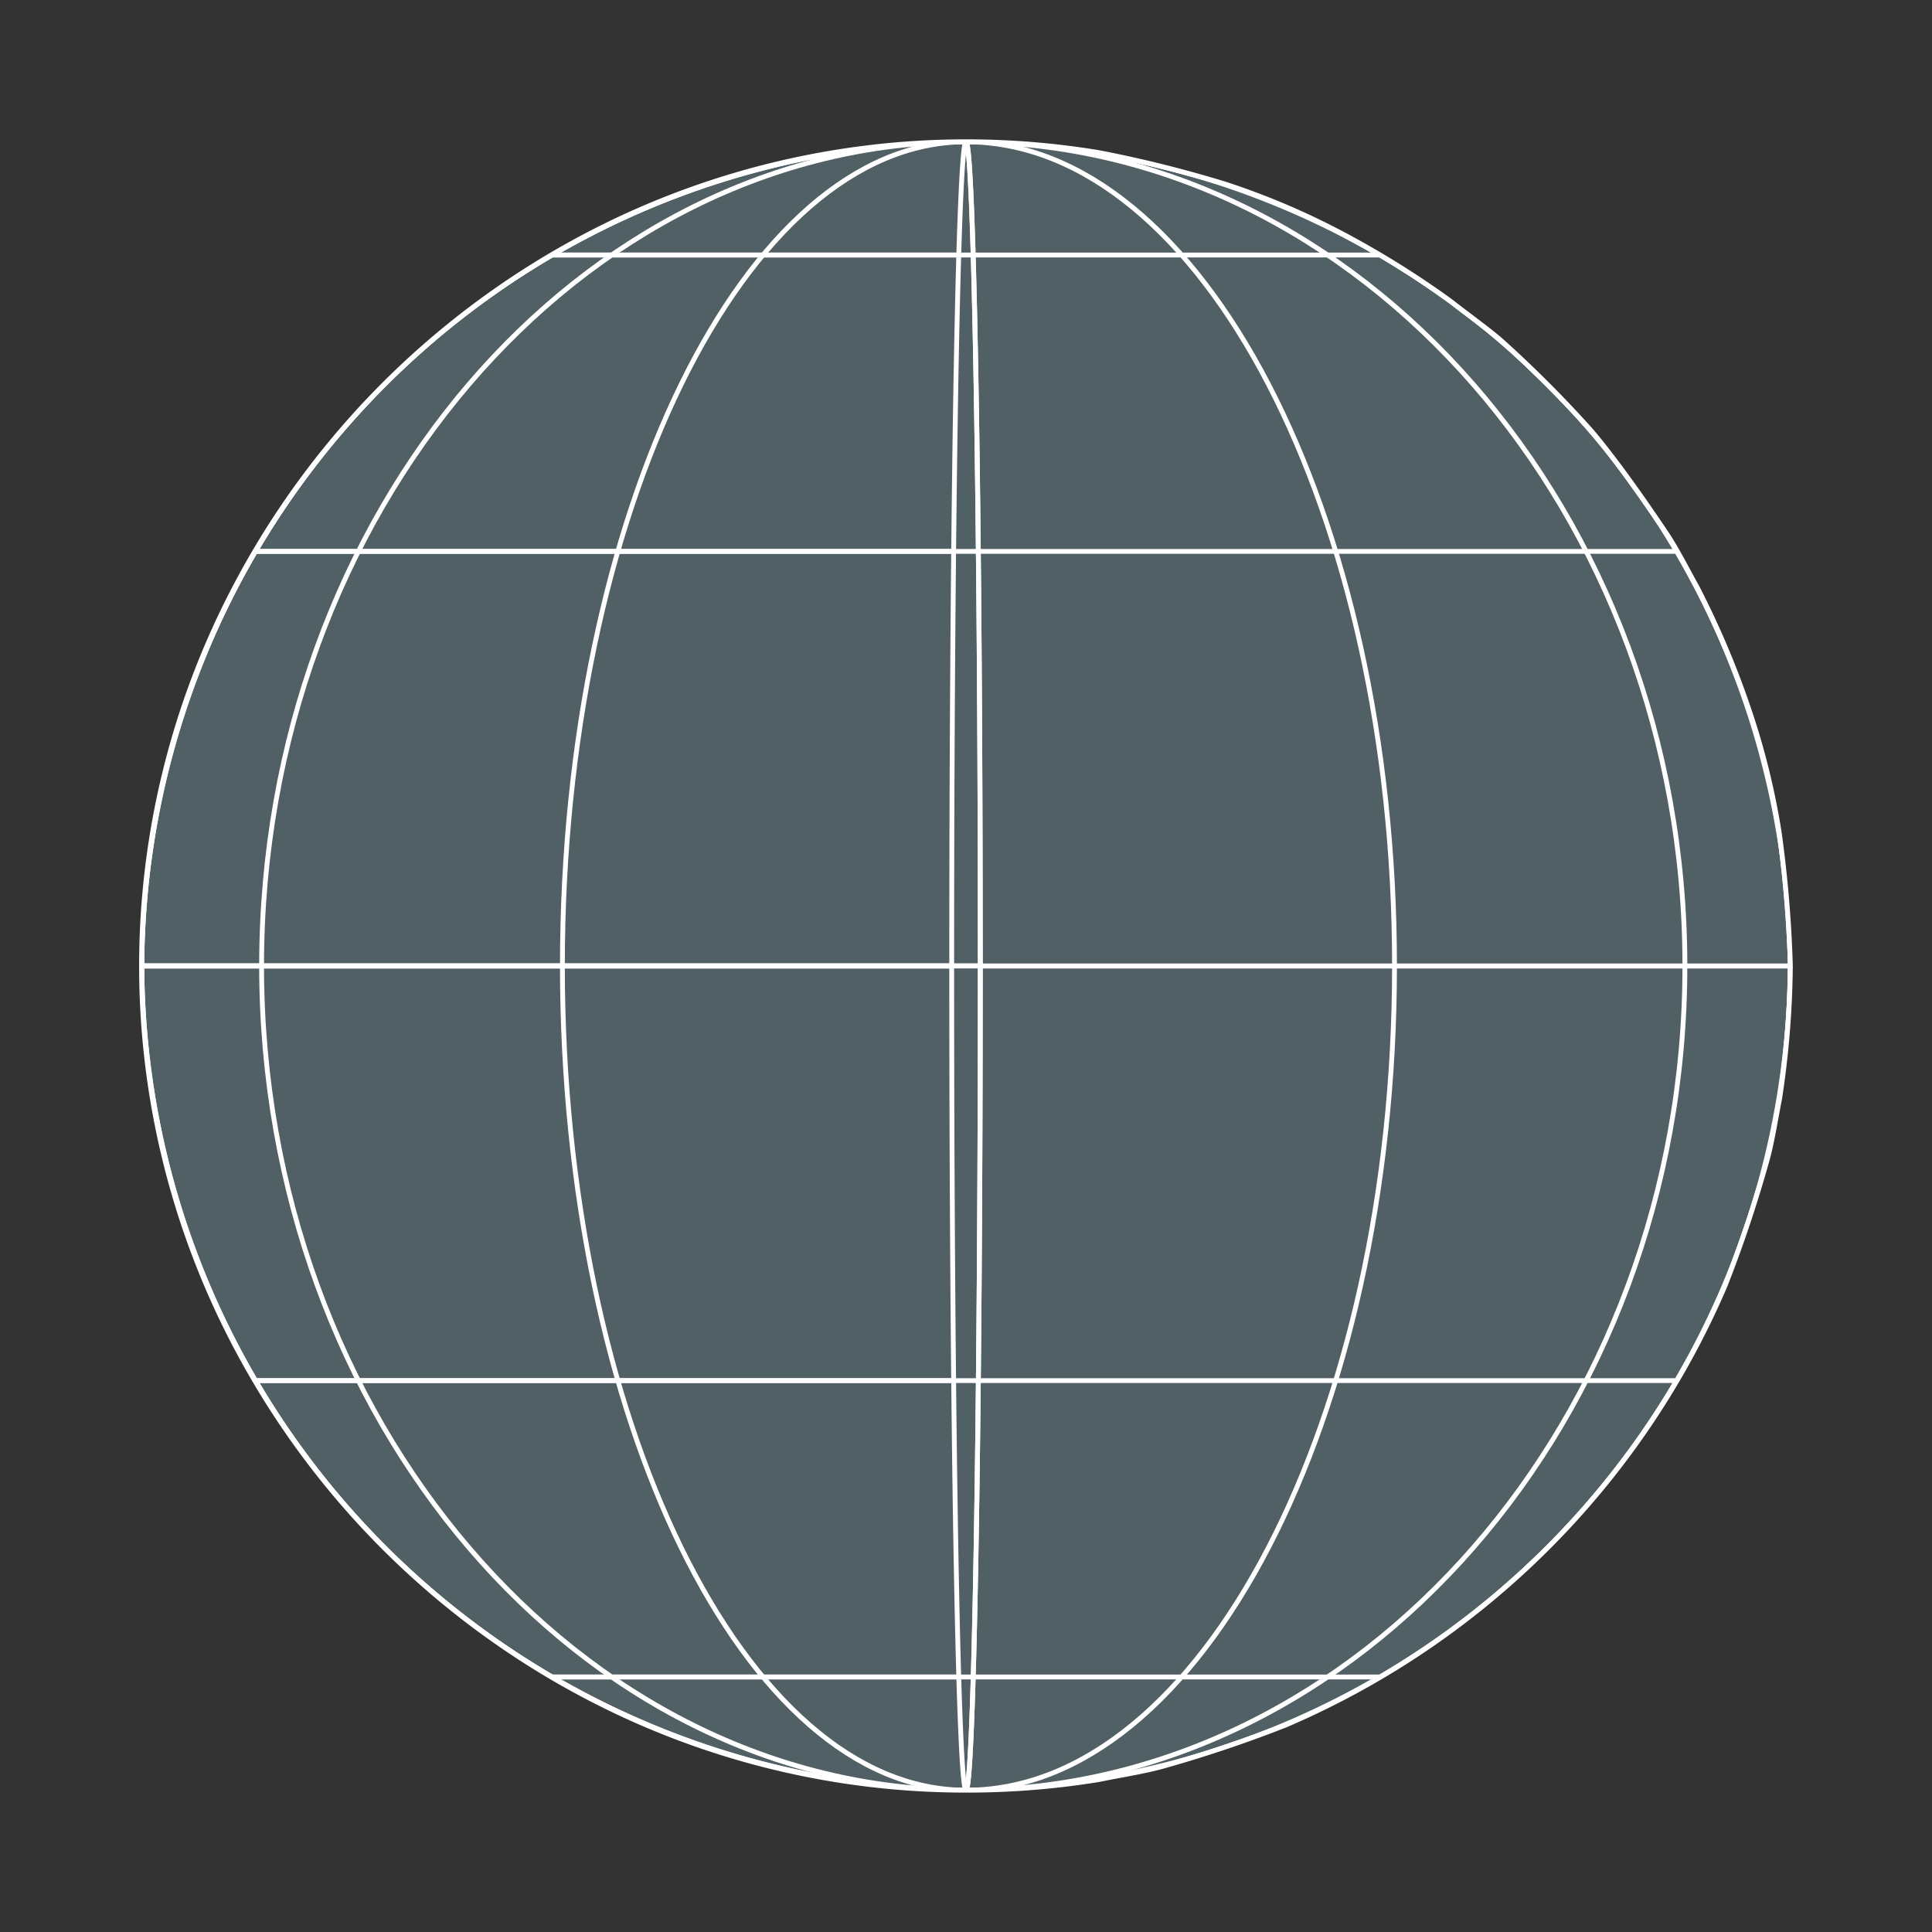 <svg xmlns="http://www.w3.org/2000/svg" xmlns:xlink="http://www.w3.org/1999/xlink" viewBox="0 0 100 100"><rect x="0" y="0" width="100" height="100" fill="#333333" stroke="none"/><defs><style>.cls-1{fill:#516065;}.cls-2,.cls-3{fill:none;}.cls-2{stroke:#fff;stroke-miterlimit:10;stroke-width:0.25px;}.cls-4{isolation:isolate;}.cls-5{clip-path:url(#clip-path);}.cls-6{clip-path:url(#clip-path-2);}</style><clipPath id="clip-path"><path class="cls-1" d="M50,92.66a42.2,42.2,0,0,1-19.54-4.79A43.28,43.28,0,0,1,12.12,69.54a42.2,42.2,0,0,1,0-39.07A43.29,43.29,0,0,1,30.46,12.13,42.27,42.27,0,0,1,56.88,7.9a63.24,63.24,0,0,1,6.54,1.63,38.54,38.54,0,0,1,6.11,2.6,46.91,46.91,0,0,1,5.59,3.49c.77.61,1.85,1.38,2.57,2a61.47,61.47,0,0,1,4.64,4.64c1.28,1.5,2.79,3.66,3.89,5.3.56.82,1.15,2,1.64,2.87a46,46,0,0,1,2.6,6.11,38.55,38.55,0,0,1,1.63,6.54A63.6,63.6,0,0,1,92.67,50a48,48,0,0,1-.56,6.88c-.2,1-.4,2.34-.69,3.32a66.58,66.58,0,0,1-2.13,6.34A43.25,43.25,0,0,1,66.54,89.29a66.58,66.58,0,0,1-6.34,2.13c-1,.28-2.32.48-3.32.69A42.59,42.59,0,0,1,50,92.66Z"/></clipPath><clipPath id="clip-path-2"><path class="cls-2" d="M50,92.66a42.2,42.2,0,0,1-19.54-4.79A43.28,43.28,0,0,1,12.12,69.54a42.2,42.2,0,0,1,0-39.07A43.29,43.29,0,0,1,30.46,12.13,42.27,42.27,0,0,1,56.88,7.9a63.24,63.24,0,0,1,6.54,1.63,38.54,38.54,0,0,1,6.11,2.6,46.91,46.91,0,0,1,5.59,3.49c.77.61,1.85,1.38,2.57,2a61.47,61.47,0,0,1,4.64,4.64c1.28,1.5,2.79,3.66,3.89,5.3.56.82,1.15,2,1.64,2.87a46,46,0,0,1,2.6,6.11,38.55,38.55,0,0,1,1.63,6.54A63.6,63.6,0,0,1,92.67,50a48,48,0,0,1-.56,6.88c-.2,1-.4,2.34-.69,3.32a66.58,66.58,0,0,1-2.13,6.34A43.25,43.25,0,0,1,66.54,89.29a66.58,66.58,0,0,1-6.34,2.13c-1,.28-2.32.48-3.32.69A42.59,42.59,0,0,1,50,92.66Z"/></clipPath></defs><title>sphere_2</title><g id="Layer_2" data-name="Layer 2"><g id="Calque_1" data-name="Calque 1"><rect class="cls-3" width="100" height="100"/><g class="cls-4"><path class="cls-1" d="M50,92.66a42.2,42.2,0,0,1-19.54-4.79A43.28,43.28,0,0,1,12.12,69.54a42.2,42.2,0,0,1,0-39.07A43.29,43.29,0,0,1,30.46,12.13,42.27,42.27,0,0,1,56.88,7.9a63.24,63.24,0,0,1,6.54,1.63,38.54,38.54,0,0,1,6.11,2.6,46.91,46.91,0,0,1,5.59,3.49c.77.61,1.85,1.38,2.57,2a61.47,61.47,0,0,1,4.64,4.64c1.28,1.5,2.79,3.66,3.89,5.3.56.82,1.15,2,1.64,2.87a46,46,0,0,1,2.6,6.11,38.55,38.55,0,0,1,1.63,6.54A63.6,63.6,0,0,1,92.67,50a48,48,0,0,1-.56,6.88c-.2,1-.4,2.34-.69,3.32a66.58,66.58,0,0,1-2.13,6.34A43.25,43.25,0,0,1,66.54,89.29a66.58,66.58,0,0,1-6.34,2.13c-1,.28-2.32.48-3.32.69A42.59,42.59,0,0,1,50,92.66Z"/><g class="cls-5"><g class="cls-4"><path class="cls-1" d="M50,92.66A42.87,42.87,0,0,0,92.66,50H50.74C50.74,73.4,50.41,92.66,50,92.66Z"/><path class="cls-1" d="M71.46,86.8H50.37"/><path class="cls-1" d="M86.8,71.46H50.64"/><path class="cls-1" d="M50,92.66C70.41,92.66,87.21,73.4,87.21,50"/><path class="cls-1" d="M50,92.66C62.17,92.66,72.18,73.4,72.18,50"/><path class="cls-1" d="M50,92.66c.41,0,.74-19.26.74-42.67H7.34A42.87,42.87,0,0,0,50,92.66Z"/><path class="cls-1" d="M50.37,86.8H28.54"/><path class="cls-1" d="M50.64,71.46H13.2"/><path class="cls-1" d="M50,92.66C38.54,92.66,29.11,73.4,29.11,50"/><path class="cls-1" d="M50,92.66C30,92.66,13.54,73.4,13.54,50"/><path class="cls-1" d="M50,92.66A42.87,42.87,0,0,1,7.34,50H49.26C49.26,73.4,49.59,92.66,50,92.66Z"/><path class="cls-1" d="M28.54,86.8H49.63"/><path class="cls-1" d="M13.2,71.46H49.36"/><path class="cls-1" d="M92.66,50A42.87,42.87,0,0,0,50,7.34c.41,0,.74,19.26.74,42.66Z"/><path class="cls-1" d="M86.8,28.54H50.64"/><path class="cls-1" d="M71.46,13.2H50.37"/><path class="cls-1" d="M87.21,50C87.21,26.6,70.41,7.34,50,7.34"/><path class="cls-1" d="M72.18,50c0-23.4-10-42.66-22.18-42.66"/><path class="cls-1" d="M50.74,50c0-23.4-.34-42.66-.74-42.66A42.87,42.87,0,0,0,7.34,50Z"/><path class="cls-1" d="M50.64,28.54H13.2"/><path class="cls-1" d="M50.37,13.2H28.54"/><path class="cls-1" d="M29.11,50C29.11,26.6,38.54,7.34,50,7.34"/><path class="cls-1" d="M13.54,50C13.54,26.6,30,7.34,50,7.34"/><path class="cls-1" d="M7.34,50A42.87,42.87,0,0,1,50,7.34c-.41,0-.74,19.26-.74,42.66Z"/><path class="cls-1" d="M13.2,28.54H49.36"/><path class="cls-1" d="M28.54,13.2H49.63"/></g><path class="cls-1" d="M50,92.66a42.2,42.2,0,0,1-19.54-4.79A43.28,43.28,0,0,1,12.12,69.54a42.2,42.2,0,0,1,0-39.07A43.29,43.29,0,0,1,30.46,12.13,42.27,42.27,0,0,1,56.88,7.9a63.24,63.24,0,0,1,6.54,1.63,38.54,38.54,0,0,1,6.11,2.6,46.91,46.91,0,0,1,5.59,3.49c.77.61,1.85,1.38,2.57,2a61.47,61.47,0,0,1,4.64,4.64c1.28,1.5,2.79,3.66,3.89,5.3.56.82,1.15,2,1.64,2.87a46,46,0,0,1,2.6,6.11,38.55,38.55,0,0,1,1.63,6.54A63.6,63.6,0,0,1,92.67,50a48,48,0,0,1-.56,6.88c-.2,1-.4,2.34-.69,3.32a66.58,66.58,0,0,1-2.13,6.34A43.25,43.25,0,0,1,66.54,89.29a66.58,66.58,0,0,1-6.34,2.13c-1,.28-2.32.48-3.32.69A42.59,42.59,0,0,1,50,92.66Z"/></g></g><g class="cls-4"><g class="cls-6"><g class="cls-4"><path class="cls-2" d="M50,92.66A42.87,42.87,0,0,0,92.66,50H50.74C50.74,73.4,50.41,92.66,50,92.66Z"/><path class="cls-2" d="M71.46,86.8H50.37"/><path class="cls-2" d="M86.8,71.46H50.64"/><path class="cls-2" d="M50,92.66C70.41,92.66,87.21,73.4,87.21,50"/><path class="cls-2" d="M50,92.66C62.17,92.66,72.18,73.4,72.18,50"/><path class="cls-2" d="M50,92.66c.41,0,.74-19.26.74-42.67H7.34A42.87,42.87,0,0,0,50,92.66Z"/><path class="cls-2" d="M50.37,86.8H28.54"/><path class="cls-2" d="M50.64,71.46H13.2"/><path class="cls-2" d="M50,92.66C38.54,92.66,29.11,73.4,29.11,50"/><path class="cls-2" d="M50,92.66C30,92.66,13.54,73.4,13.54,50"/><path class="cls-2" d="M50,92.66A42.87,42.87,0,0,1,7.34,50H49.26C49.26,73.4,49.59,92.66,50,92.66Z"/><path class="cls-2" d="M28.54,86.8H49.63"/><path class="cls-2" d="M13.2,71.46H49.36"/><path class="cls-2" d="M92.66,50A42.87,42.87,0,0,0,50,7.34c.41,0,.74,19.26.74,42.66Z"/><path class="cls-2" d="M86.8,28.54H50.64"/><path class="cls-2" d="M71.46,13.2H50.37"/><path class="cls-2" d="M87.21,50C87.21,26.6,70.41,7.34,50,7.34"/><path class="cls-2" d="M72.18,50c0-23.4-10-42.66-22.18-42.66"/><path class="cls-2" d="M50.74,50c0-23.4-.34-42.66-.74-42.66A42.87,42.87,0,0,0,7.34,50Z"/><path class="cls-2" d="M50.64,28.54H13.2"/><path class="cls-2" d="M50.37,13.2H28.54"/><path class="cls-2" d="M29.11,50C29.11,26.6,38.54,7.34,50,7.34"/><path class="cls-2" d="M13.54,50C13.54,26.6,30,7.34,50,7.34"/><path class="cls-2" d="M7.34,50A42.87,42.87,0,0,1,50,7.34c-.41,0-.74,19.26-.74,42.66Z"/><path class="cls-2" d="M13.2,28.54H49.36"/><path class="cls-2" d="M28.54,13.2H49.63"/></g><path class="cls-2" d="M50,92.66a42.2,42.2,0,0,1-19.54-4.79A43.28,43.28,0,0,1,12.12,69.54a42.2,42.2,0,0,1,0-39.07A43.29,43.29,0,0,1,30.46,12.13,42.27,42.27,0,0,1,56.88,7.9a63.24,63.24,0,0,1,6.54,1.63,38.54,38.54,0,0,1,6.11,2.6,46.91,46.91,0,0,1,5.59,3.49c.77.61,1.85,1.38,2.57,2a61.47,61.47,0,0,1,4.64,4.64c1.28,1.5,2.79,3.66,3.89,5.3.56.82,1.15,2,1.64,2.87a46,46,0,0,1,2.6,6.11,38.55,38.55,0,0,1,1.63,6.54A63.6,63.6,0,0,1,92.67,50a48,48,0,0,1-.56,6.88c-.2,1-.4,2.34-.69,3.32a66.58,66.58,0,0,1-2.13,6.34A43.25,43.25,0,0,1,66.54,89.29a66.58,66.58,0,0,1-6.34,2.13c-1,.28-2.32.48-3.32.69A42.59,42.59,0,0,1,50,92.66Z"/></g><path class="cls-2" d="M50,92.66a42.2,42.2,0,0,1-19.54-4.79A43.28,43.28,0,0,1,12.12,69.54a42.2,42.2,0,0,1,0-39.07A43.29,43.29,0,0,1,30.46,12.13,42.27,42.27,0,0,1,56.88,7.9a63.24,63.24,0,0,1,6.54,1.63,38.54,38.54,0,0,1,6.11,2.6,46.91,46.91,0,0,1,5.59,3.49c.77.61,1.85,1.38,2.57,2a61.47,61.47,0,0,1,4.64,4.64c1.28,1.5,2.79,3.66,3.89,5.3.56.82,1.15,2,1.64,2.87a46,46,0,0,1,2.6,6.11,38.55,38.55,0,0,1,1.63,6.54A63.6,63.6,0,0,1,92.67,50a48,48,0,0,1-.56,6.88c-.2,1-.4,2.34-.69,3.32a66.58,66.58,0,0,1-2.13,6.34A43.25,43.25,0,0,1,66.54,89.29a66.58,66.58,0,0,1-6.34,2.13c-1,.28-2.32.48-3.32.69A42.59,42.59,0,0,1,50,92.66Z"/></g></g></g></svg>